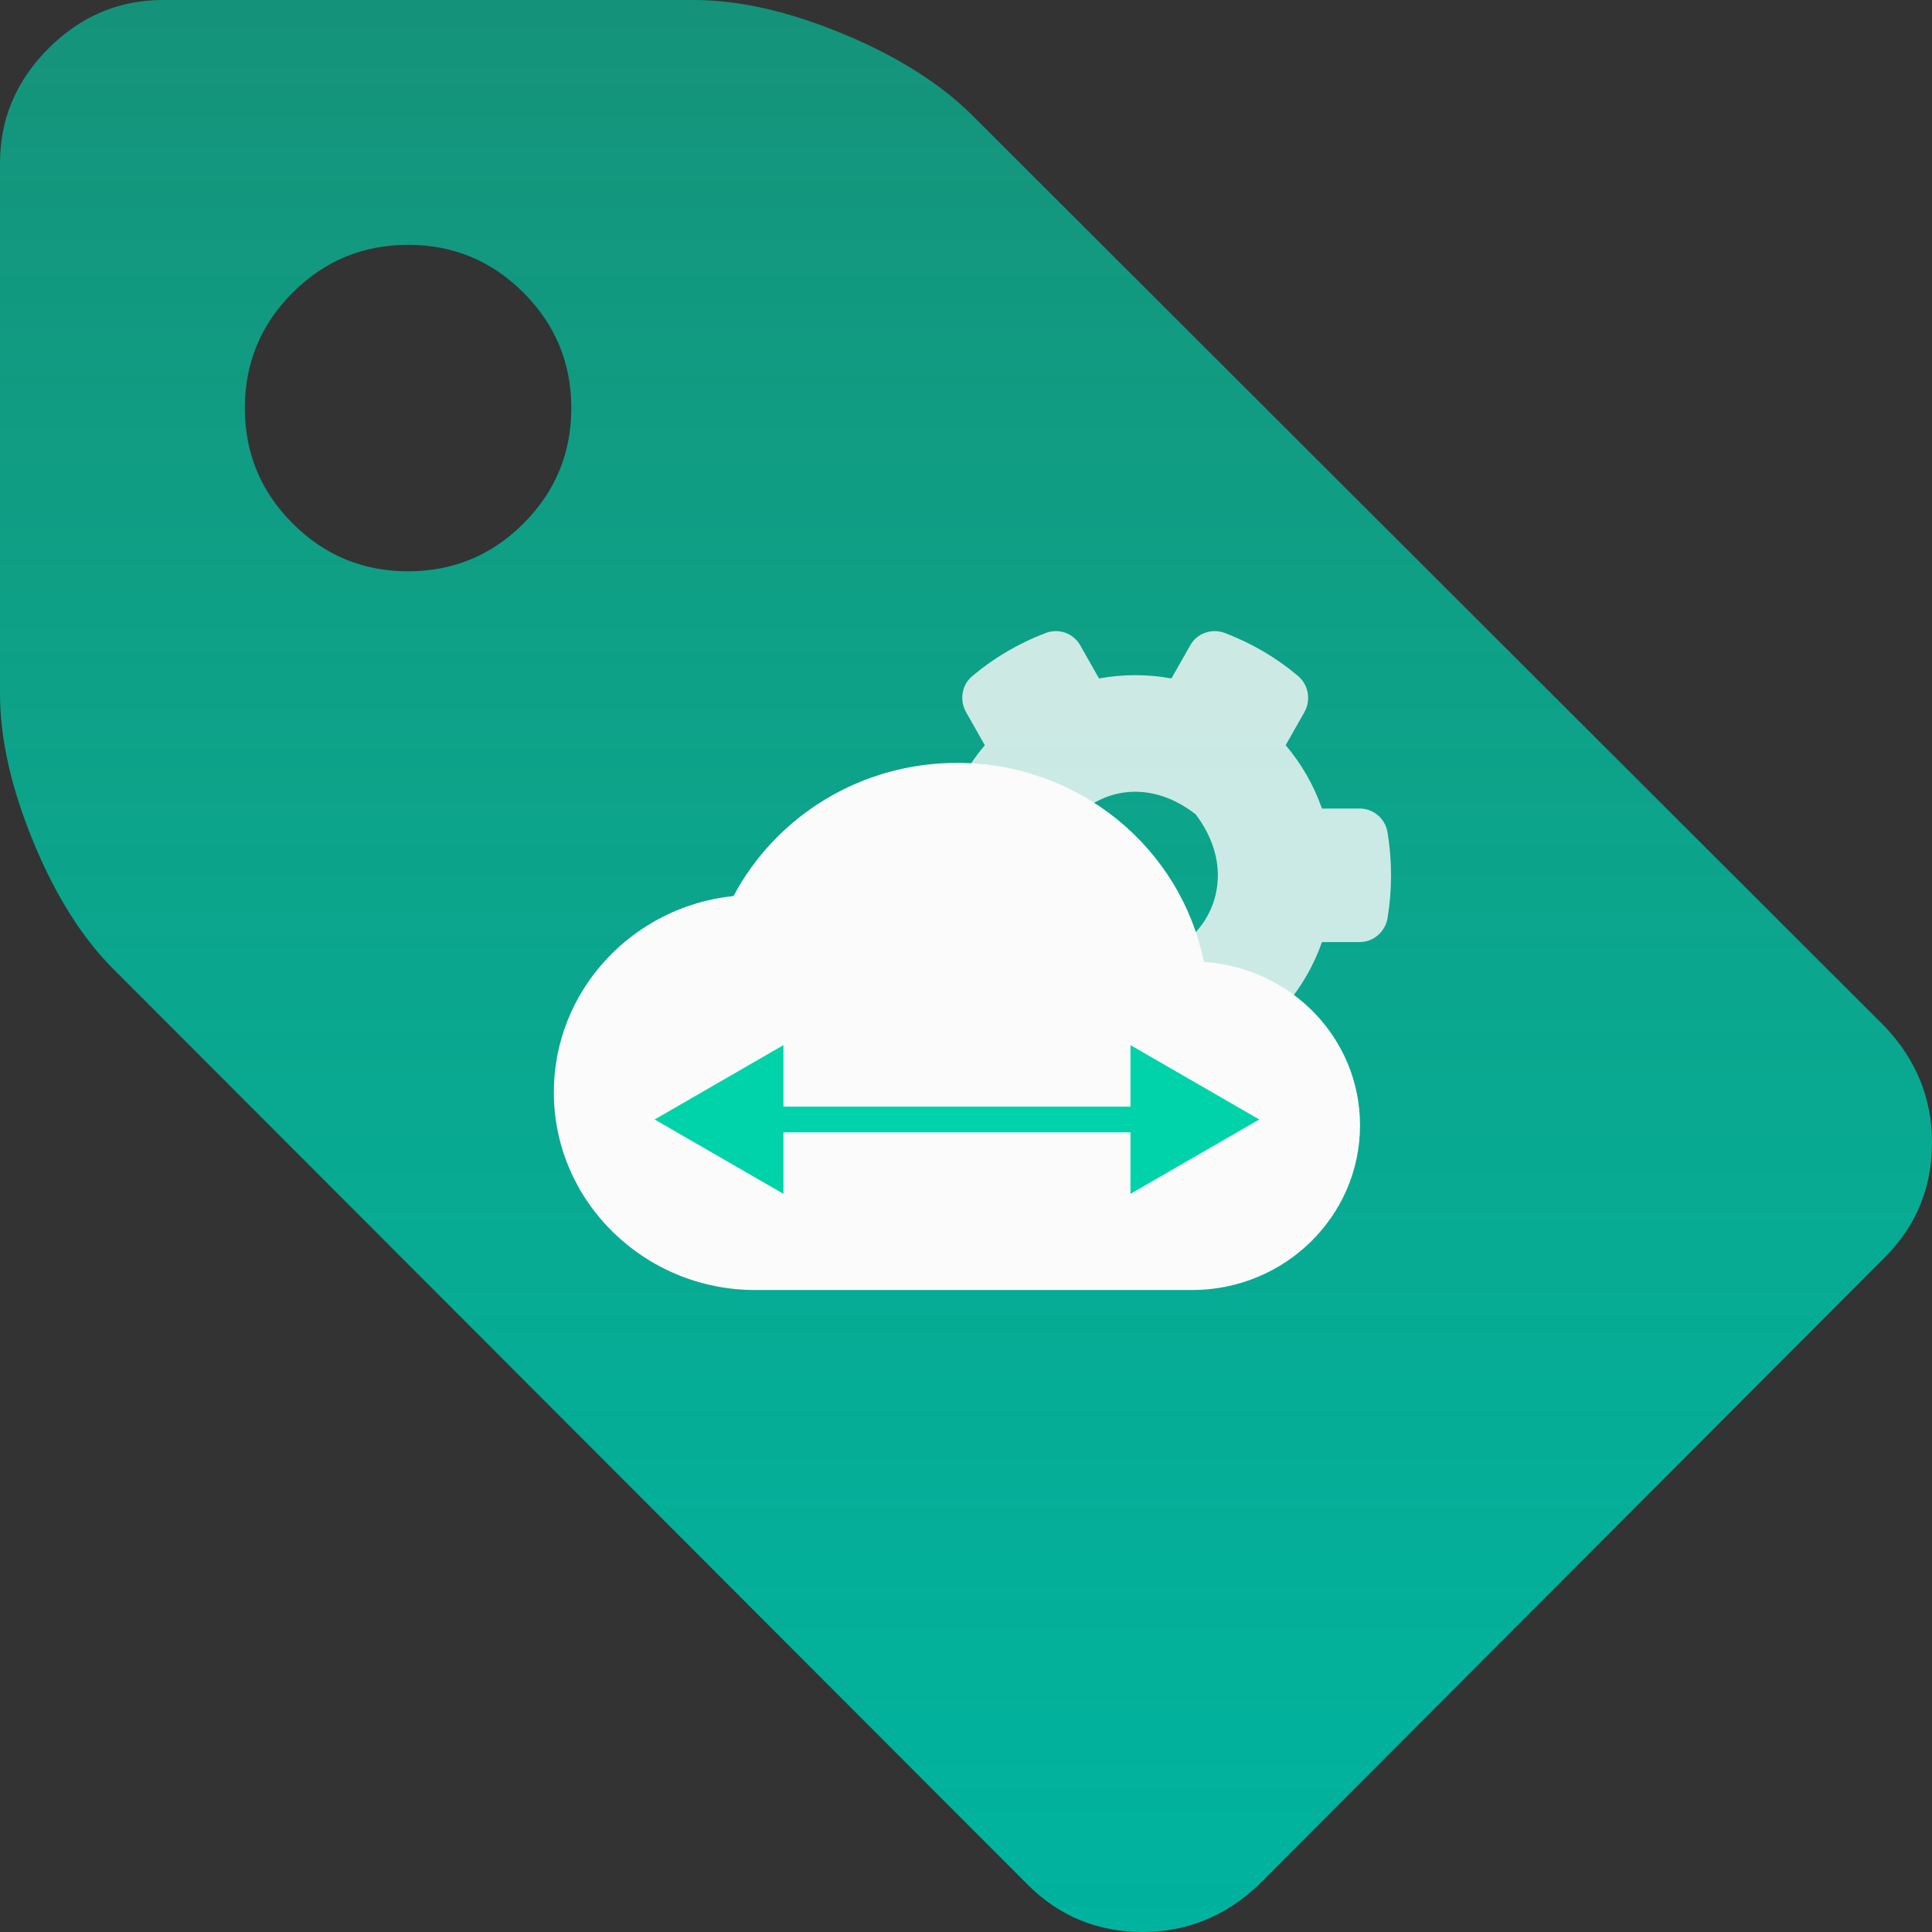 <svg width="150" height="150" viewBox="0 0 150 150" fill="none" xmlns="http://www.w3.org/2000/svg">
<rect x="0" y="0" width="150" height="150" fill="#333333" stroke="none"/>
<path d="M44.356 31.683C44.356 28.185 43.119 25.198 40.644 22.723C38.168 20.247 35.181 19.01 31.683 19.01C28.185 19.01 25.198 20.247 22.723 22.723C20.247 25.198 19.01 28.185 19.01 31.683C19.01 35.181 20.247 38.168 22.723 40.644C25.198 43.119 28.185 44.356 31.683 44.356C35.181 44.356 38.168 43.119 40.644 40.644C43.119 38.168 44.356 35.181 44.356 31.683ZM150 88.713C150 92.211 148.779 95.181 146.337 97.624L97.723 146.337C95.148 148.779 92.145 150 88.713 150C85.215 150 82.244 148.779 79.802 146.337L9.01 75.445C6.502 73.003 4.373 69.67 2.624 65.445C0.875 61.221 0 57.36 0 53.861V12.673C0 9.241 1.254 6.271 3.762 3.762C6.271 1.254 9.241 -3.8147e-05 12.673 -3.8147e-05H53.861C57.36 -3.8147e-05 61.221 0.875 65.445 2.624C69.67 4.373 73.036 6.502 75.544 9.01L146.337 79.703C148.779 82.277 150 85.281 150 88.713Z" fill="url(#paint0_linear_10995_34036)"/>
<path opacity="0.8" d="M85.328 83.242L83.874 85.807C83.342 86.757 82.207 87.152 81.196 86.775C79.103 85.986 77.188 84.856 75.503 83.439C74.687 82.757 74.475 81.555 75.007 80.623L76.461 78.057C75.237 76.622 74.279 74.954 73.641 73.142H70.715C69.651 73.142 68.728 72.371 68.551 71.295C68.196 69.142 68.179 66.882 68.551 64.64C68.728 63.563 69.651 62.774 70.715 62.774H73.641C74.279 60.962 75.237 59.294 76.461 57.859L75.007 55.294C74.475 54.361 74.67 53.159 75.503 52.478C77.188 51.061 79.121 49.931 81.196 49.141C82.207 48.765 83.342 49.159 83.874 50.11L85.328 52.675C87.191 52.334 89.088 52.334 90.95 52.675L92.405 50.11C92.937 49.159 94.072 48.765 95.083 49.141C97.175 49.931 99.091 51.061 100.776 52.478C101.591 53.159 101.804 54.361 101.272 55.294L99.818 57.859C101.042 59.294 101.999 60.962 102.638 62.774H105.564C106.628 62.774 107.55 63.545 107.728 64.622C108.082 66.774 108.1 69.035 107.728 71.277C107.55 72.353 106.628 73.142 105.564 73.142H102.638C101.999 74.954 101.042 76.622 99.818 78.057L101.272 80.623C101.804 81.555 101.609 82.757 100.776 83.439C99.091 84.856 97.158 85.986 95.083 86.775C94.072 87.152 92.937 86.757 92.405 85.807L90.95 83.242C89.106 83.582 87.191 83.582 85.328 83.242ZM83.466 72.694C90.294 78.004 98.08 70.129 92.83 63.223C86.002 57.895 78.217 65.788 83.466 72.694Z" fill="#FBFBFB"/>
<path d="M93.465 74.681C91.692 65.856 83.789 59.231 74.296 59.231C66.759 59.231 60.213 63.426 56.953 69.565C49.103 70.384 43 76.906 43 84.81C43 93.277 50.016 100.157 58.648 100.157H92.552C99.751 100.157 105.592 94.428 105.592 87.368C105.592 80.615 100.246 75.141 93.465 74.681Z" fill="#FBFBFB"/>
<path d="M50.826 86.917L60.826 92.69V81.143L50.826 86.917ZM97.77 86.917L87.77 81.143V92.69L97.77 86.917ZM59.826 87.917H88.77V85.917H59.826V87.917Z" fill="#00D3A9"/>
<defs>
<linearGradient id="paint0_linear_10995_34036" x1="75" y1="150" x2="75" y2="-3.8147e-05" gradientUnits="userSpaceOnUse">
<stop stop-color="#00B39F"/>
<stop offset="1" stop-color="#00D3A9" stop-opacity="0.6"/>
</linearGradient>
</defs>
</svg>
